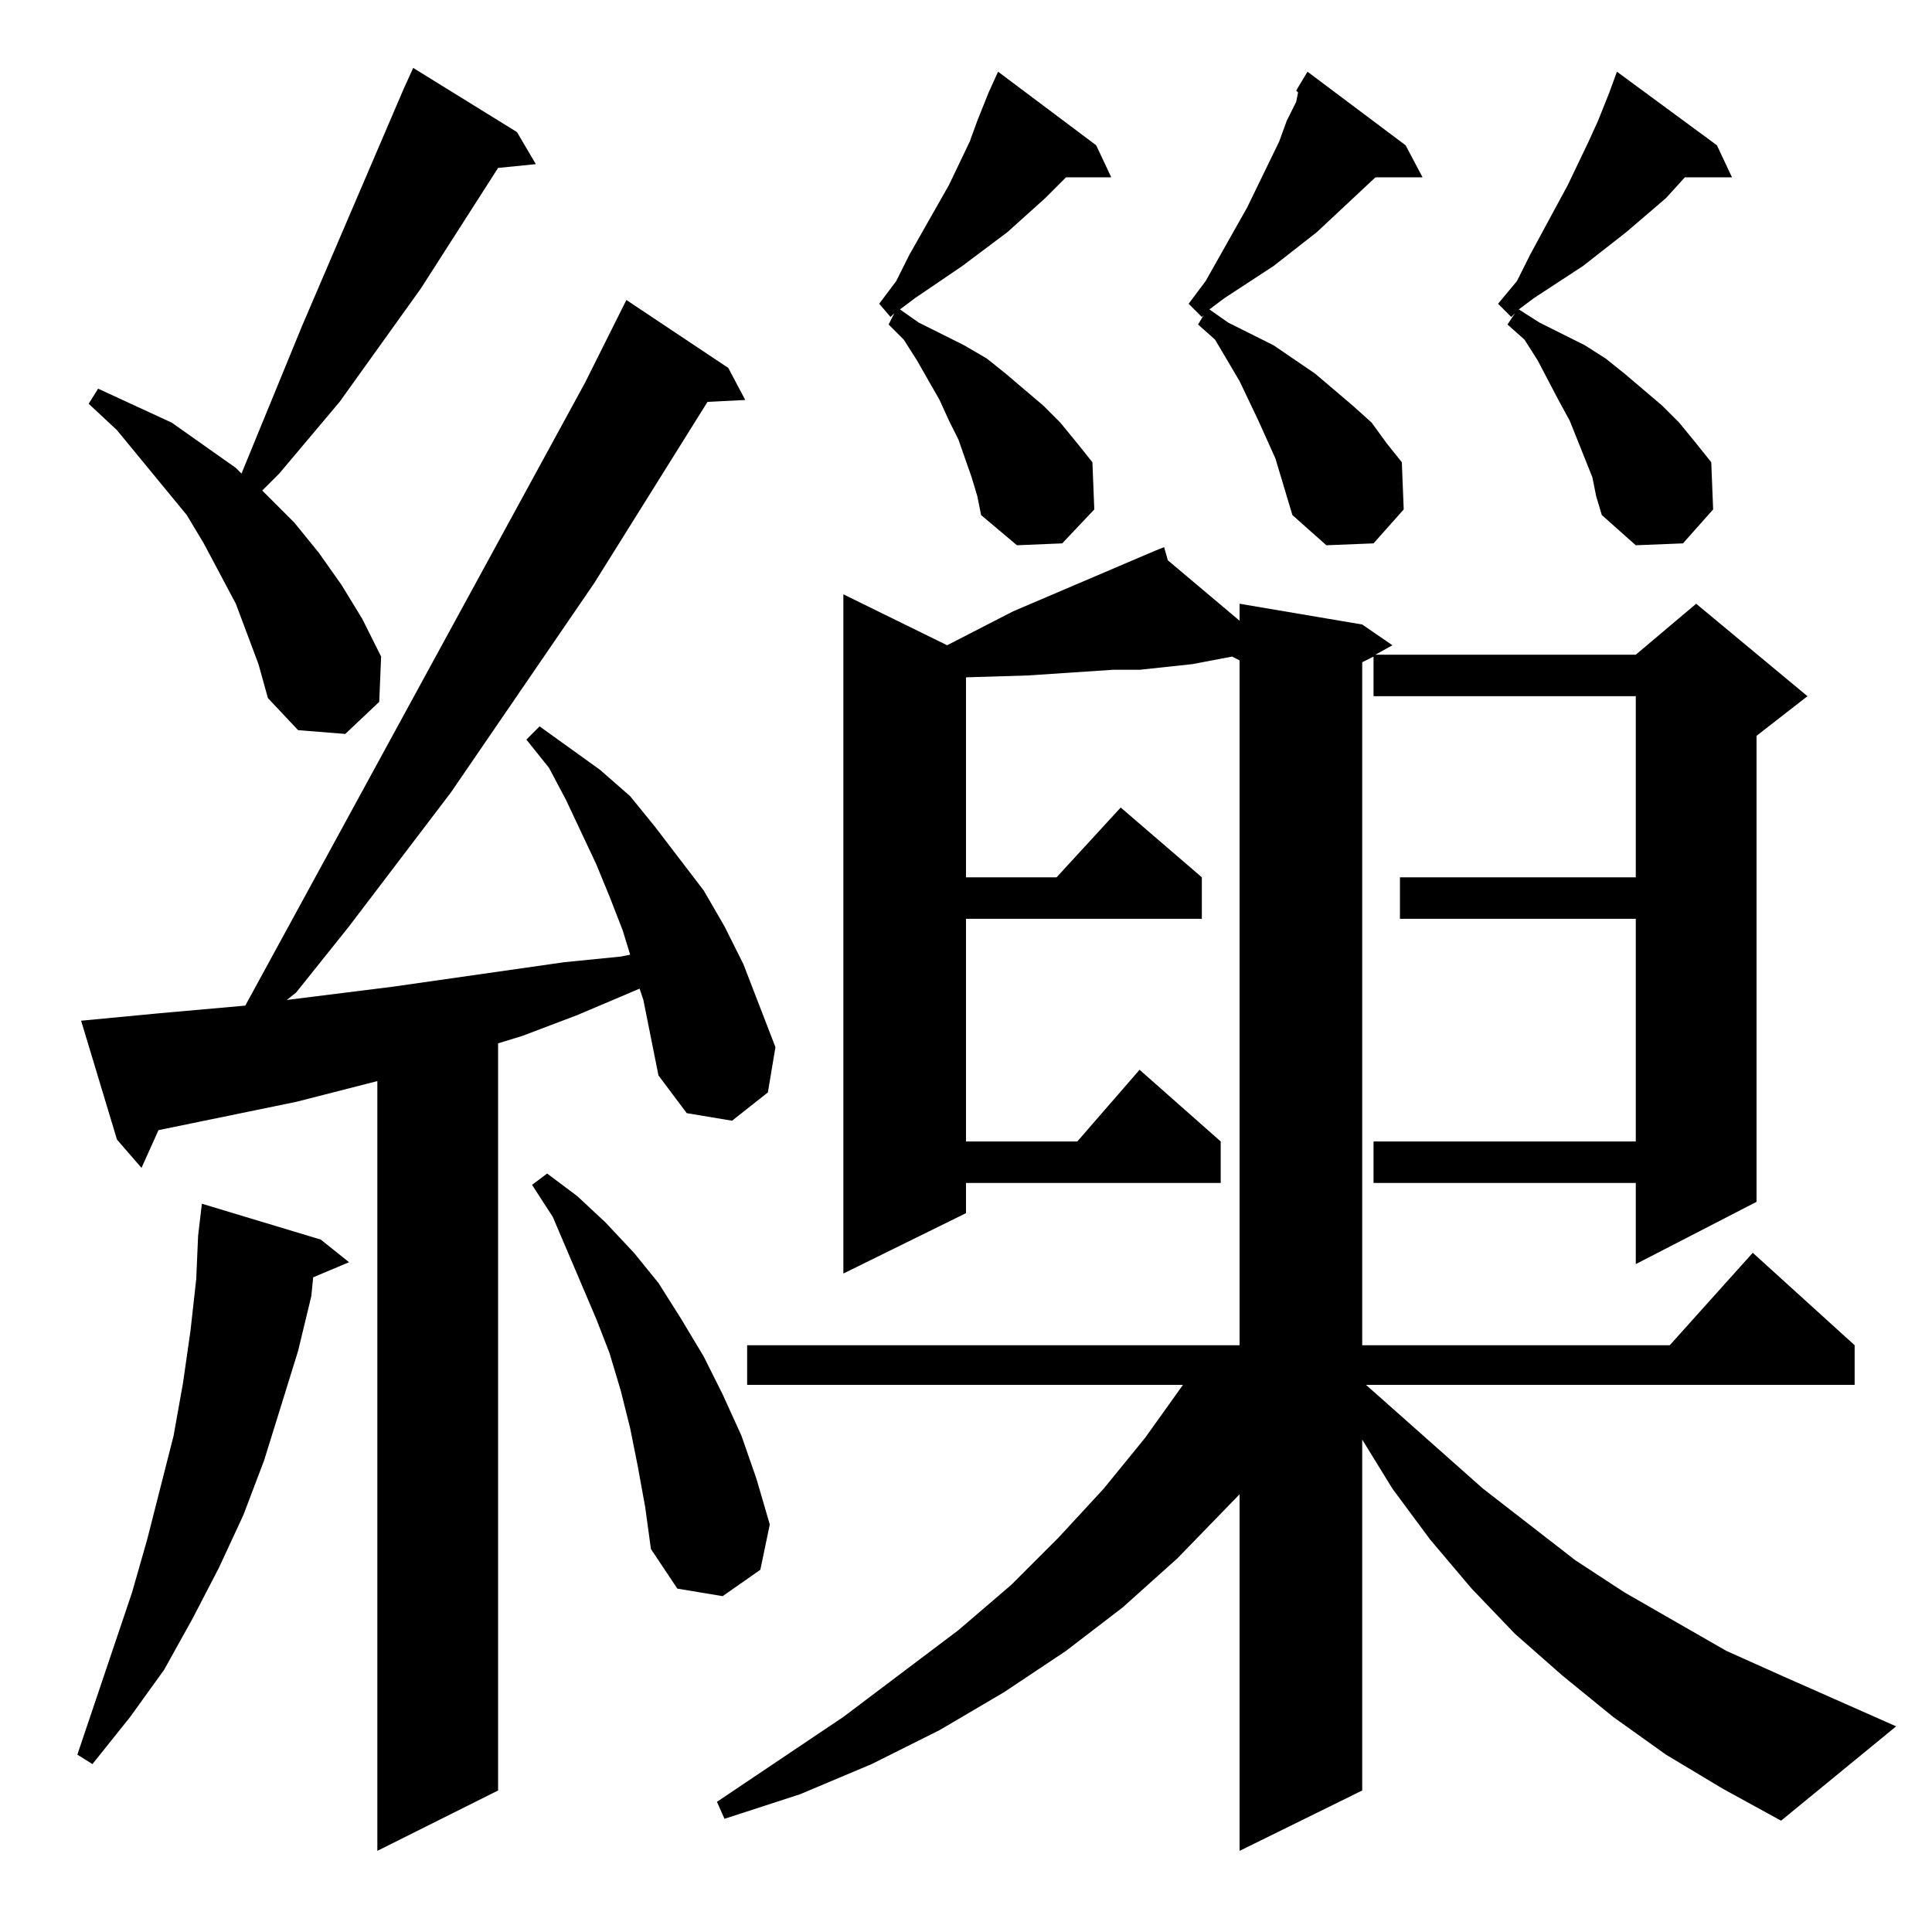 <?xml version="1.0" standalone="no"?>
<!DOCTYPE svg PUBLIC "-//W3C//DTD SVG 1.1//EN" "http://www.w3.org/Graphics/SVG/1.1/DTD/svg11.dtd" >
<svg xmlns="http://www.w3.org/2000/svg" xmlns:xlink="http://www.w3.org/1999/xlink" version="1.1" viewBox="0 -144 1024 1024">
  <g transform="matrix(1 0 0 -1 0 880)">
   <path fill="currentColor"
d="M883 94l-28 20l-27 22l-25 22l-23 24l-22 26l-20 27l-16 26v-186l-65 -32v189l-33 -34l-29 -26l-30 -23l-33 -22l-34 -20l-36 -18l-38 -16l-40 -13l-4 9l67 45l61 46l28 24l25 25l24 26l22 27l20 28h-231v21h261v363l-4 2l-21 -4l-28 -3h-14l-45 -3l-33 -1v-106h48l34 37
l43 -37v-22h-125v-118h59l33 38l43 -38v-22h-135v-16l-65 -32v360l55 -27l35 18l75 32v1v-1l5 2l2 -7l38 -32v9l65 -11l16 -11l-9 -5h138l32 27l59 -49l-27 -21v-247l-64 -33v43h-139v22h139v118h-125v22h125v96h-139v21l-6 -3v-362h163l44 49l54 -49v-21h-259l62 -55
l49 -38l26 -17l54 -31l29 -13l61 -27l-61 -50l-31 17zM341 494l-2 6l-33 -14l-29 -11l-13 -4v-396l-64 -32v408l-43 -11l-73 -15l-9 -20l-13 15l-19 63l42 4l45 4l180 330l22 44l54 -36l9 -17l-20 -1l-60 -96l-76 -111l-54 -71l-28 -35l-5 -4l56 7l91 13l30 3l5 1l-4 13
l-7 18l-7 17l-16 34l-9 17l-12 15l7 7l32 -23l16 -14l13 -16l13 -17l13 -17l11 -19l10 -20l17 -44l-4 -24l-19 -15l-24 4l-15 20l-4 20zM170 367l15 -12l-19 -8l-1 -10l-7 -29l-18 -58l-11 -29l-13 -28l-14 -27l-15 -27l-18 -25l-20 -25l-8 5l29 86l8 28l14 55l5 28l4 28
l3 27l1 23l2 17zM338 247l-4 20l-5 20l-6 20l-7 18l-23 54l-11 17l8 6l16 -12l15 -14l15 -16l13 -16l12 -19l12 -20l10 -20l10 -22l8 -23l7 -24l-5 -24l-20 -14l-24 4l-14 21l-3 22zM131 688l-6 16l-17 32l-9 15l-37 45l-15 14l5 8l39 -18l17 -12l17 -12l3 -3l32 78l54 126
l5 11l55 -34l10 -17l-20 -2l-41 -64l-43 -60l-32 -38l-9 -9l17 -17l13 -16l12 -17l11 -18l10 -20l-1 -24l-18 -17l-25 2l-16 17l-5 18zM687 976l3 5l3 5l52 -39l9 -17h-25l-31 -29l-23 -18l-26 -17l-8 -6l10 -7l24 -12l22 -15l20 -17l10 -9l8 -11l8 -10l1 -25l-16 -18
l-25 -1l-18 16l-3 10l-6 20l-9 20l-10 21l-13 22l-9 8l3 5l-1 -1l-7 7l9 12l22 39l17 35l4 11l5 10l1 5zM515 771l-7 20l-5 10l-5 11l-12 21l-7 11l-8 8l3 6l-2 -2l-6 7l9 12l7 14l21 37l11 23l4 11l6 15l5 11l52 -39l8 -17h-24l-11 -11l-20 -18l-24 -18l-25 -17l-8 -6
l10 -7l24 -12l12 -7l10 -8l20 -17l9 -9l9 -11l8 -10l1 -25l-17 -18l-24 -1l-19 16l-2 10zM844 771l-8 20l-4 10l-6 11l-11 21l-7 11l-9 8l4 6l-2 -2l-7 7l10 12l7 14l20 37l11 23l5 11l6 15l4 11l53 -39l8 -17h-25l-10 -11l-21 -18l-23 -18l-26 -17l-8 -6l11 -7l24 -12
l11 -7l10 -8l20 -17l9 -9l9 -11l8 -10l1 -25l-16 -18l-25 -1l-18 16l-3 10z" />
  </g>

</svg>
